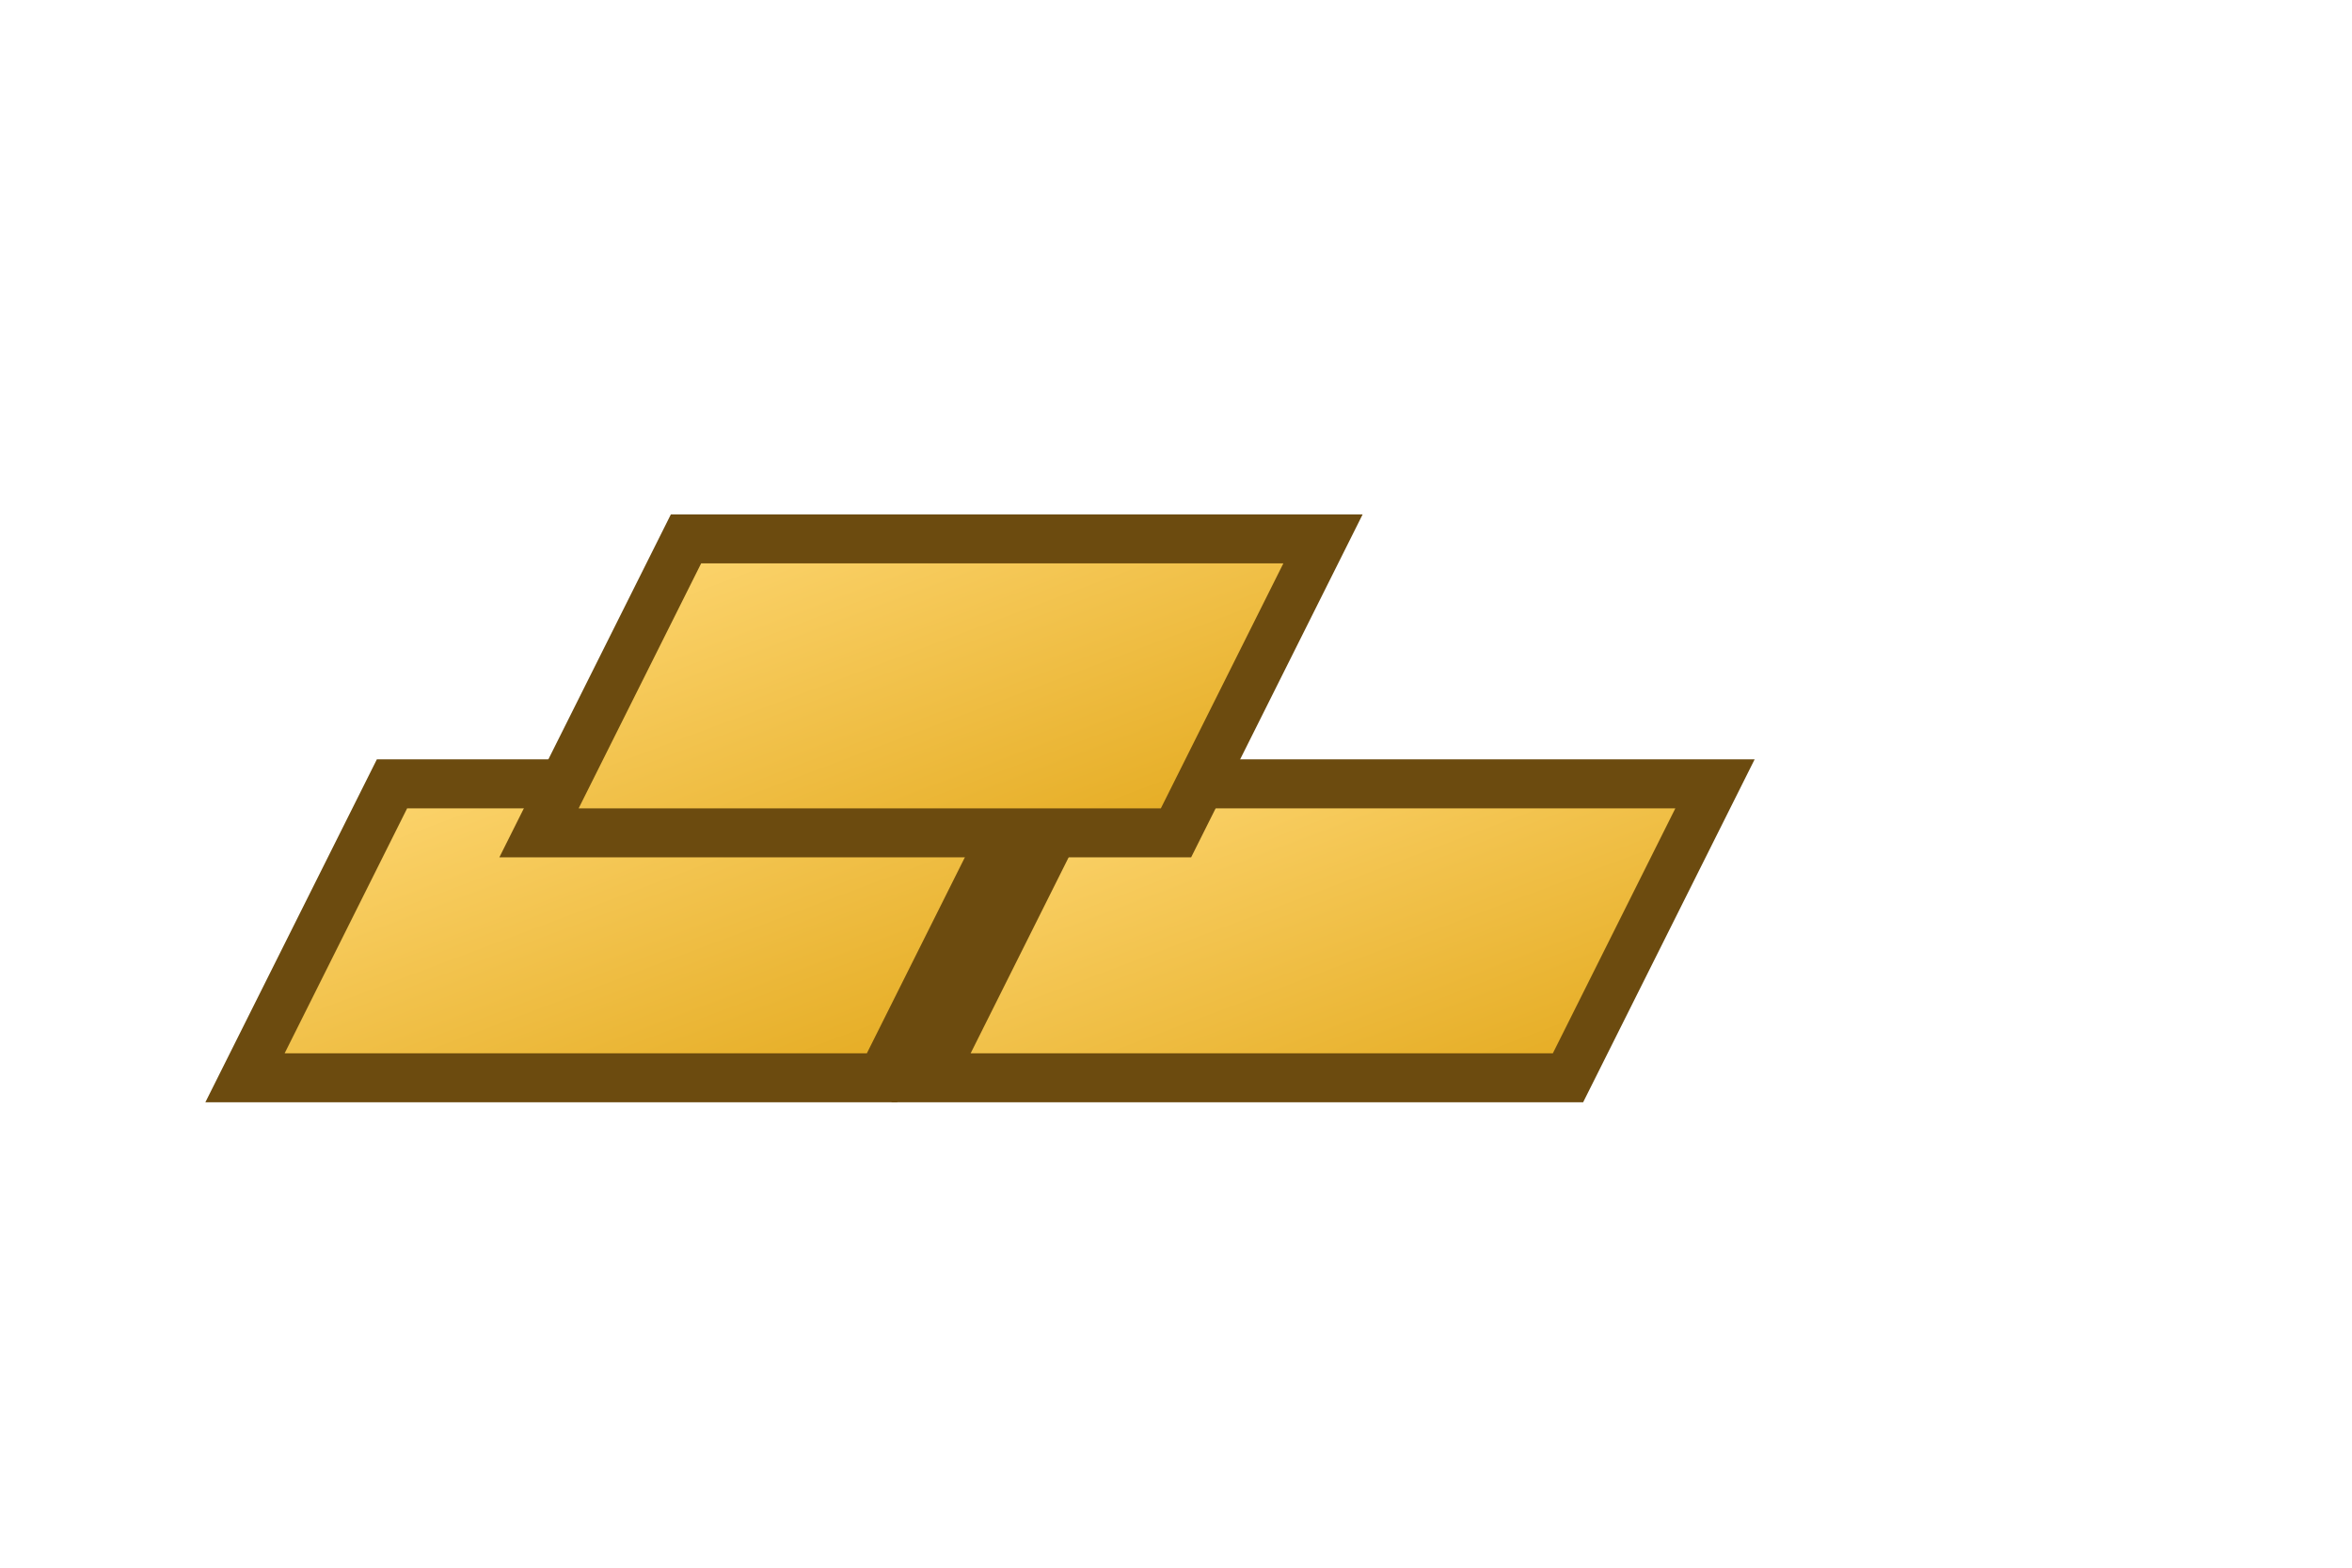 <svg xmlns="http://www.w3.org/2000/svg" viewBox="0 0 96 64">
  <defs><linearGradient id="yg" x1="0" y1="0" x2="1" y2="1"><stop offset="0" stop-color="#ffd976"/><stop offset="1" stop-color="#e2a71a"/></linearGradient></defs>
  <g stroke="#6c4b0f" stroke-width="2" fill="url(#yg)">
    <path d="M10 44h26l6-12H16z"/><path d="M38 44h26l6-12H44z"/><path d="M22 34h26l6-12H28z"/>
  </g>
</svg>